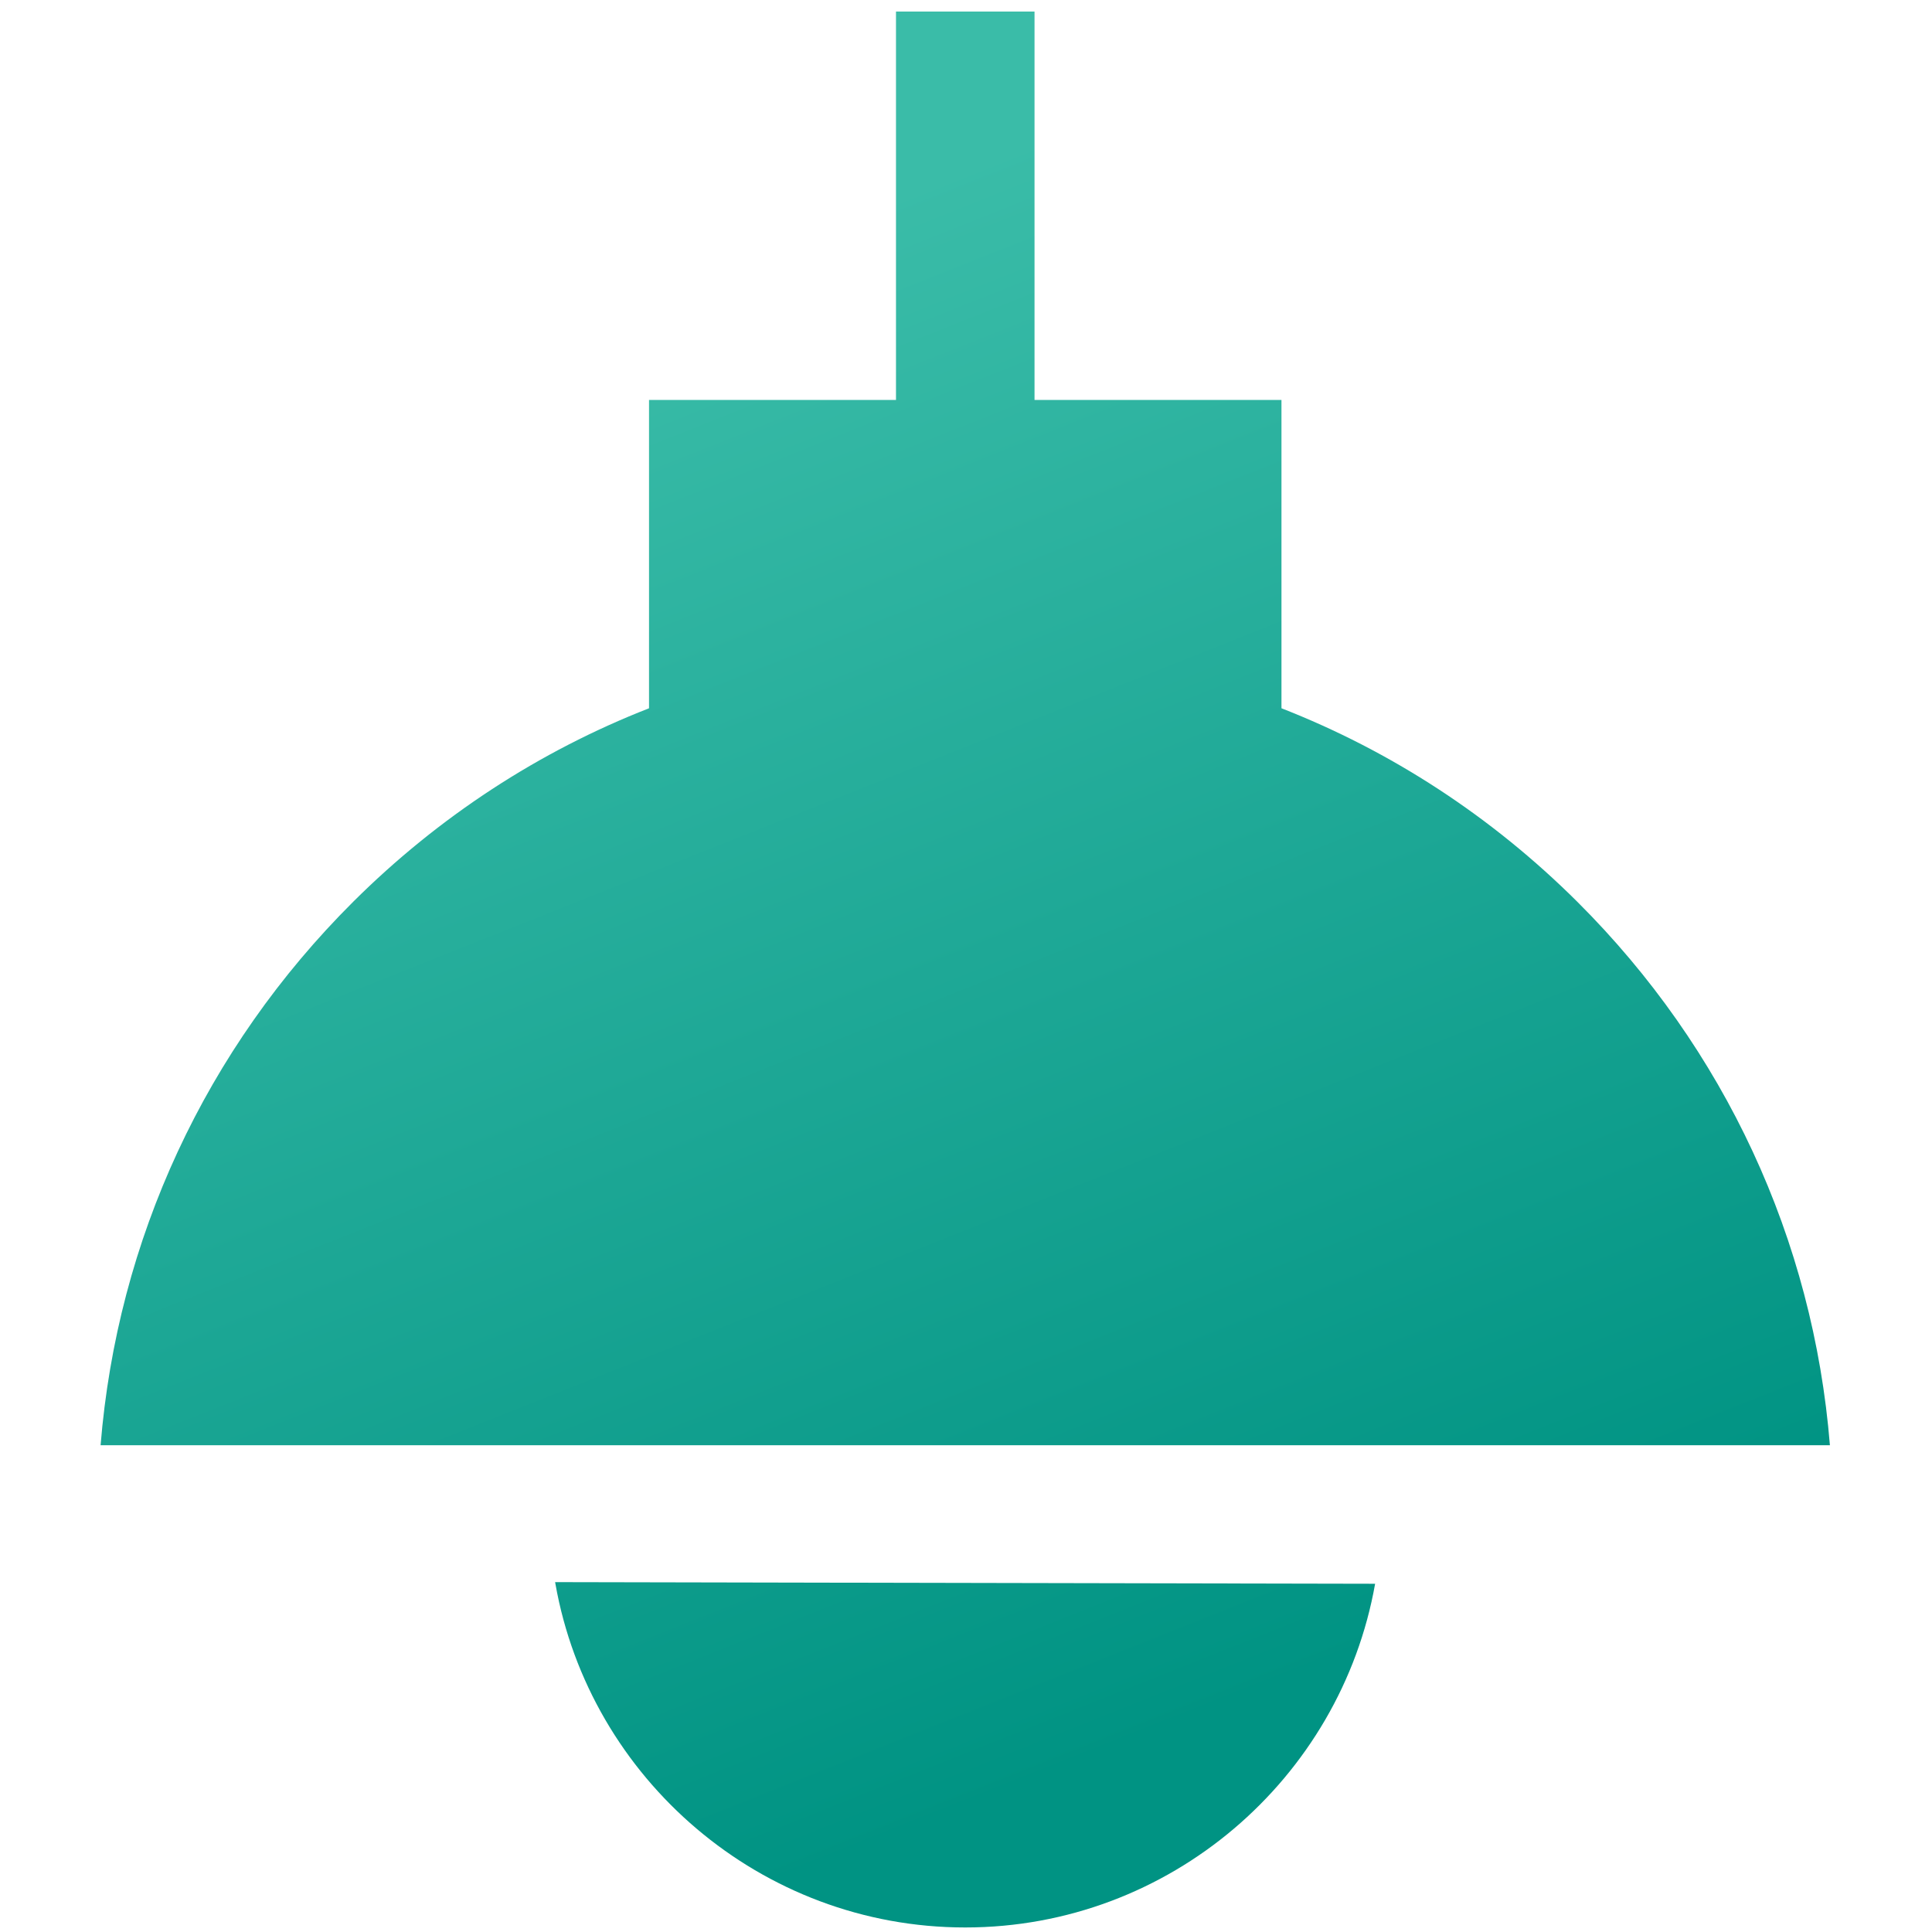 <?xml version="1.0" encoding="utf-8"?>
<!-- Generator: Adobe Illustrator 16.0.0, SVG Export Plug-In . SVG Version: 6.00 Build 0)  -->
<!DOCTYPE svg PUBLIC "-//W3C//DTD SVG 1.1//EN" "http://www.w3.org/Graphics/SVG/1.1/DTD/svg11.dtd">
<svg version="1.1" id="Layer_1" xmlns="http://www.w3.org/2000/svg" xmlns:xlink="http://www.w3.org/1999/xlink" x="0px" y="0px"
	 width="384px" height="384px" viewBox="0 0 384 384" enable-background="new 0 0 384 384" xml:space="preserve">
<g>
	<linearGradient id="SVGID_1_" gradientUnits="userSpaceOnUse" x1="107.773" y1="66.054" x2="220.582" y2="349.024">
		<stop  offset="0" style="stop-color:#3ABCA8"/>
		<stop  offset="1" style="stop-color:#009383"/>
	</linearGradient>
	<path fill-rule="evenodd" clip-rule="evenodd" fill="url(#SVGID_1_)" d="M273.37,314.458L273.37,314.458l-0.056,0.327
		l-162.98-0.327l0,0c0.008,0.107,0.038,0.216,0.056,0.327c6.854,38.742,40.84,68.313,81.46,68.313
		c40.624,0,74.607-29.57,81.464-68.313C273.334,314.674,273.363,314.565,273.37,314.458L273.37,314.458z M313.513,179.246
		c-17.052-16.977-37.038-29.963-58.811-38.472V79.498H205.62V2.297h-27.535v77.201h-49.086v61.276
		c-21.768,8.509-41.759,21.493-58.811,38.472C40.857,208.469,23.3,246.411,19.993,287.251h343.715l0,0
		C360.403,246.411,342.848,208.469,313.513,179.246z"/>
</g>
</svg>
